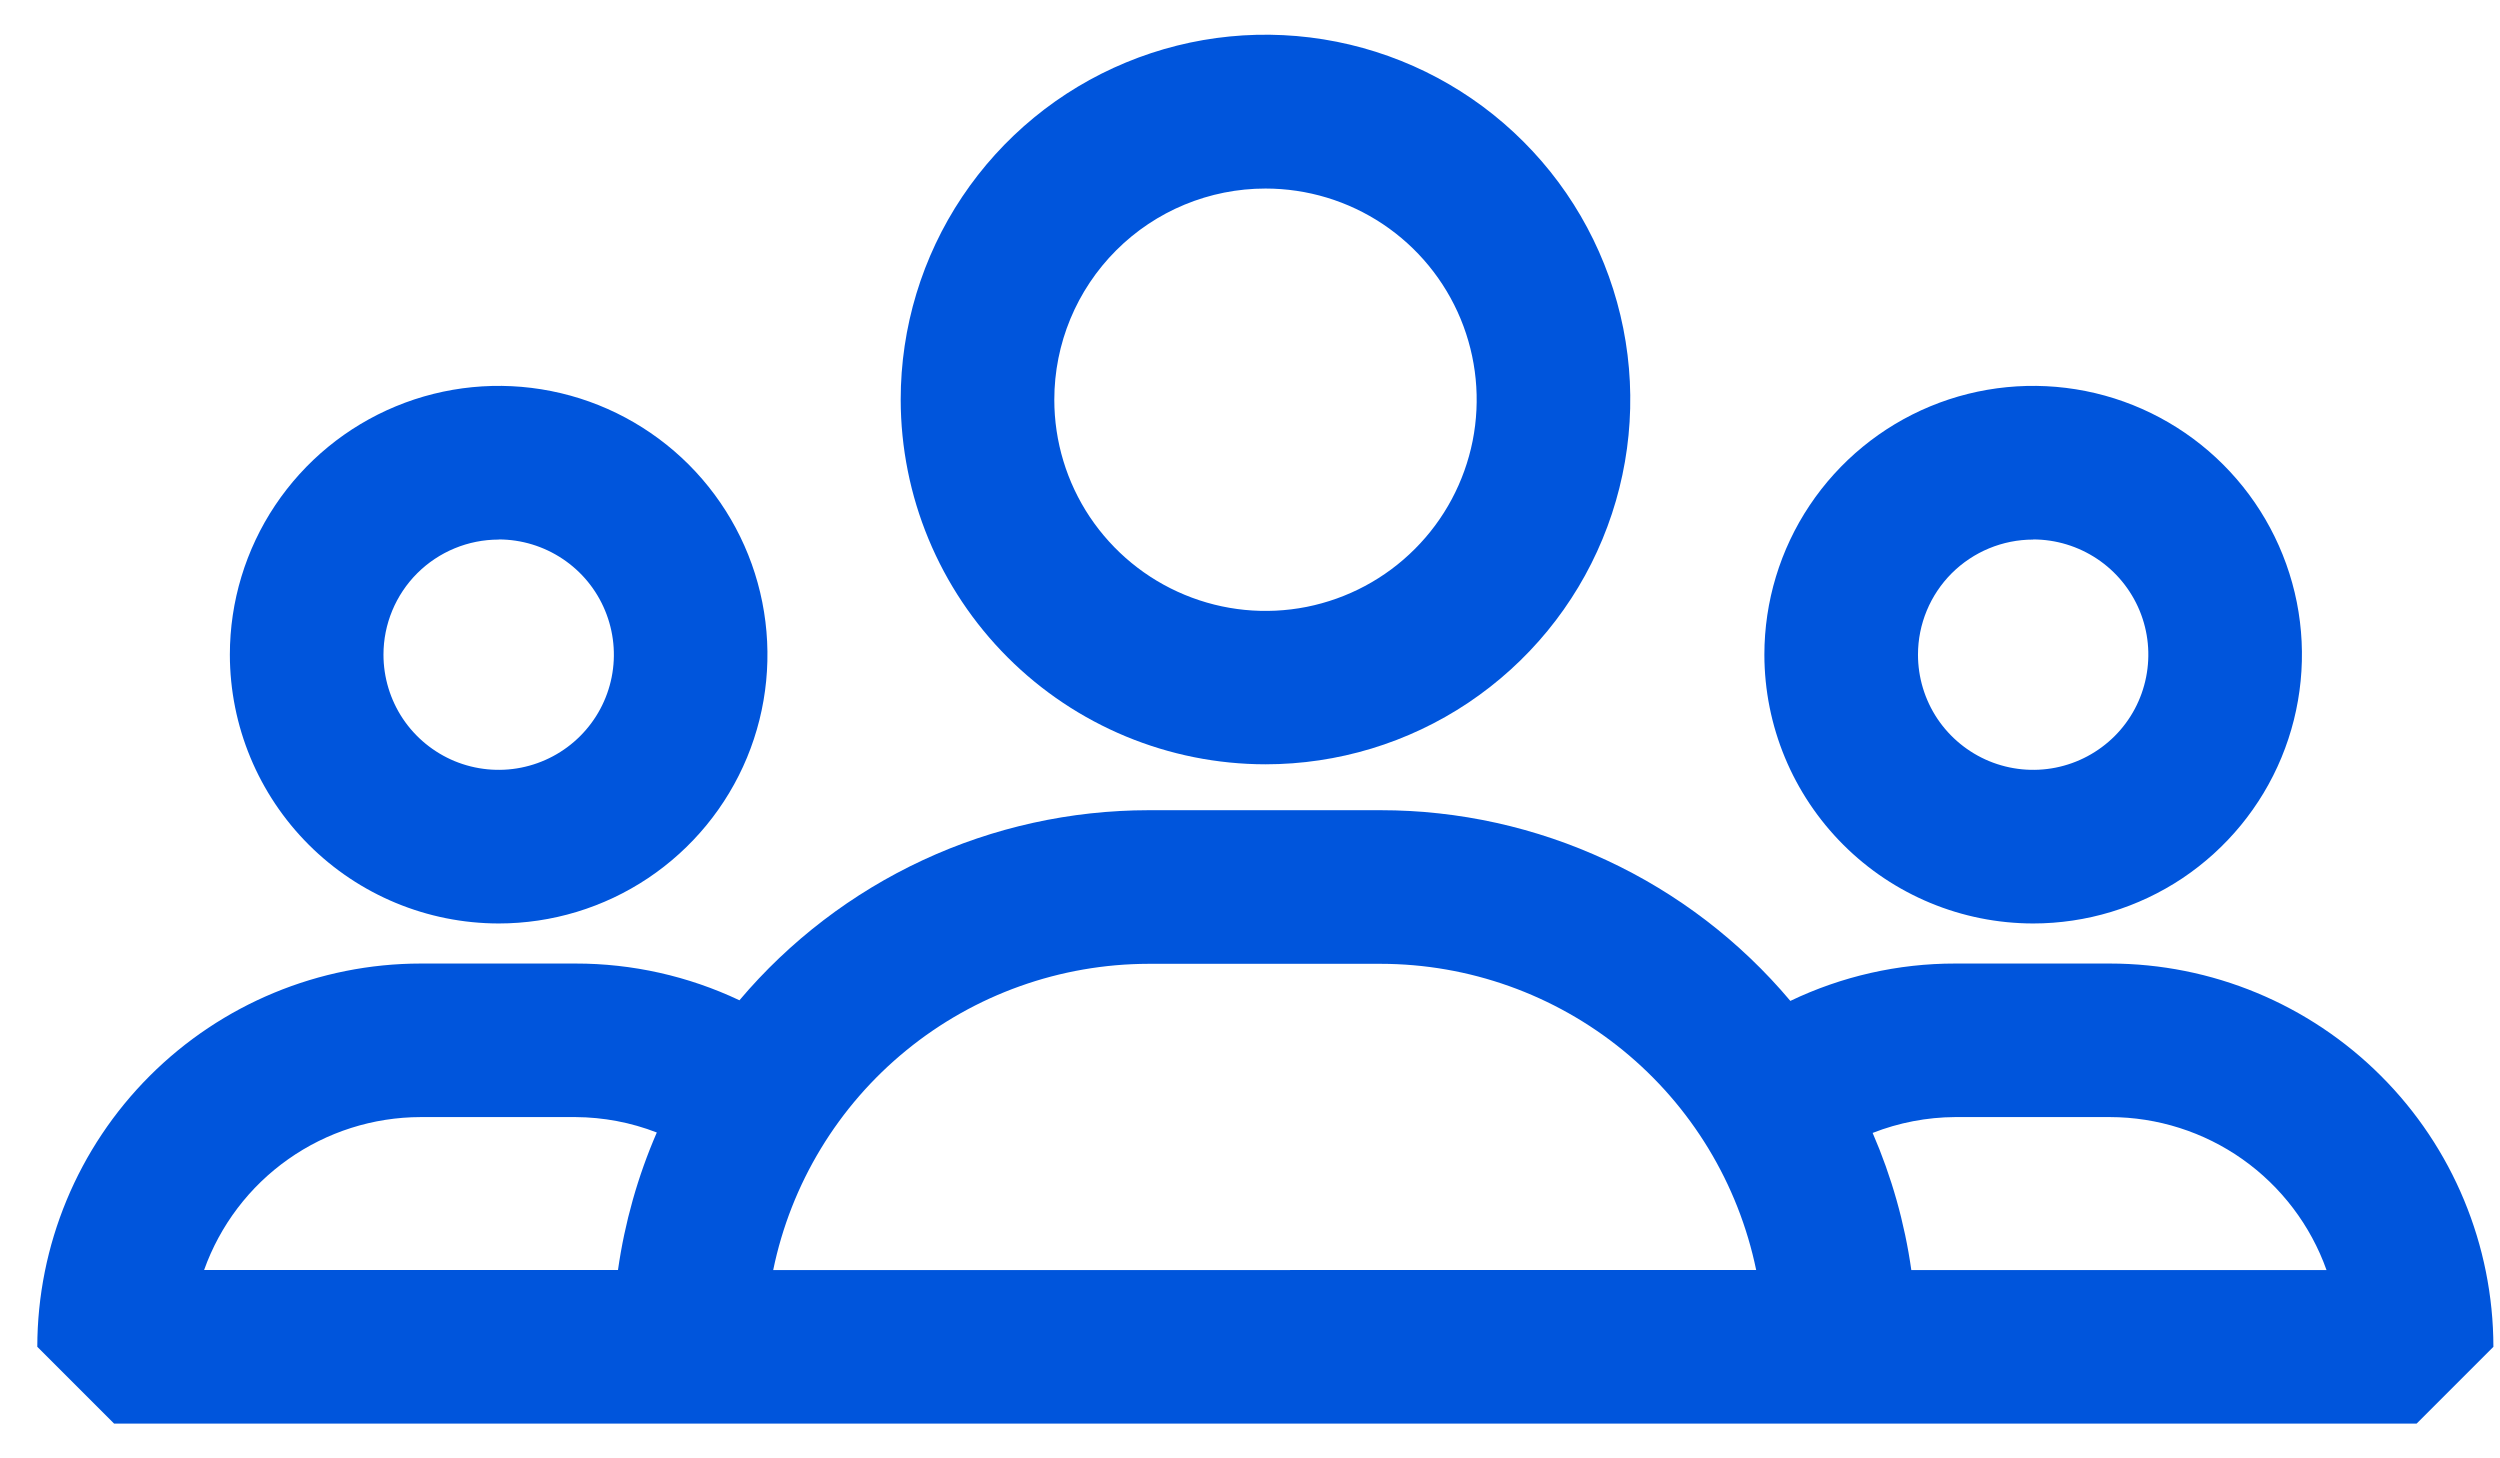 <svg viewBox="0 0 36 21" fill="none" xmlns="http://www.w3.org/2000/svg">
<path d="M18.223 11.006C19.262 11.006 20.278 10.698 21.141 10.121C22.005 9.543 22.679 8.723 23.076 7.763C23.474 6.803 23.578 5.747 23.375 4.728C23.172 3.709 22.672 2.773 21.937 2.039C21.203 1.304 20.267 0.804 19.248 0.601C18.229 0.398 17.173 0.502 16.213 0.9C15.253 1.297 14.433 1.971 13.855 2.835C13.278 3.698 12.97 4.714 12.97 5.753C12.971 7.146 13.525 8.481 14.51 9.466C15.495 10.451 16.83 11.005 18.223 11.006ZM18.223 2.715C18.825 2.715 19.413 2.893 19.913 3.227C20.413 3.561 20.803 4.036 21.033 4.592C21.263 5.148 21.323 5.759 21.206 6.349C21.088 6.939 20.799 7.481 20.373 7.906C19.948 8.332 19.406 8.621 18.816 8.739C18.226 8.856 17.615 8.796 17.059 8.565C16.503 8.335 16.029 7.945 15.694 7.445C15.36 6.945 15.182 6.357 15.182 5.756C15.182 4.949 15.502 4.176 16.073 3.605C16.643 3.035 17.416 2.715 18.223 2.715Z" fill="#0055DC"/>
<path d="M7.181 13.298C7.946 13.298 8.695 13.071 9.331 12.646C9.968 12.22 10.464 11.616 10.757 10.909C11.05 10.201 11.126 9.423 10.977 8.672C10.828 7.921 10.459 7.232 9.918 6.69C9.376 6.149 8.687 5.78 7.936 5.631C7.185 5.482 6.407 5.558 5.7 5.851C4.992 6.144 4.388 6.64 3.962 7.277C3.537 7.913 3.31 8.662 3.31 9.427C3.311 10.454 3.719 11.437 4.445 12.163C5.171 12.889 6.154 13.297 7.181 13.298ZM7.181 7.768C7.509 7.768 7.83 7.866 8.102 8.048C8.375 8.23 8.588 8.489 8.713 8.792C8.839 9.096 8.872 9.429 8.808 9.751C8.744 10.073 8.586 10.368 8.354 10.6C8.122 10.832 7.826 10.99 7.504 11.054C7.183 11.118 6.849 11.085 6.546 10.96C6.243 10.834 5.984 10.622 5.801 10.349C5.619 10.076 5.522 9.755 5.522 9.427C5.522 8.988 5.697 8.566 6.008 8.255C6.319 7.945 6.741 7.77 7.181 7.77V7.768Z" fill="#0055DC"/>
<path d="M30.384 13.875H28.154C27.333 13.874 26.522 14.058 25.781 14.413C25.058 13.553 24.155 12.862 23.136 12.388C22.117 11.913 21.006 11.667 19.882 11.667H16.539C15.417 11.668 14.309 11.912 13.291 12.385C12.274 12.858 11.372 13.547 10.648 14.404C9.91 14.055 9.104 13.874 8.287 13.875H6.058C4.594 13.876 3.191 14.458 2.156 15.493C1.121 16.528 0.539 17.931 0.537 19.394L1.643 20.5H34.799L35.905 19.394C35.903 17.93 35.321 16.527 34.286 15.493C33.251 14.458 31.848 13.876 30.384 13.875ZM6.058 16.086H8.287C8.688 16.088 9.085 16.163 9.458 16.308C9.184 16.939 8.996 17.605 8.899 18.288H2.939C3.169 17.644 3.591 17.087 4.15 16.693C4.708 16.299 5.374 16.087 6.058 16.086ZM11.134 18.289C11.39 17.044 12.068 15.926 13.053 15.123C14.037 14.32 15.269 13.881 16.539 13.879H19.882C21.153 13.88 22.384 14.32 23.369 15.123C24.354 15.926 25.032 17.044 25.289 18.288L11.134 18.289ZM27.523 18.289C27.427 17.609 27.239 16.944 26.966 16.314C27.345 16.166 27.747 16.088 28.154 16.086H30.384C31.067 16.087 31.734 16.299 32.292 16.693C32.85 17.088 33.273 17.645 33.502 18.289H27.523Z" fill="#0055DC"/>
<path d="M29.277 13.298C30.043 13.298 30.791 13.071 31.428 12.646C32.064 12.22 32.56 11.616 32.853 10.909C33.146 10.201 33.223 9.423 33.074 8.672C32.924 7.921 32.556 7.232 32.014 6.69C31.473 6.149 30.783 5.78 30.033 5.631C29.282 5.482 28.503 5.558 27.796 5.851C27.089 6.144 26.485 6.64 26.059 7.277C25.634 7.913 25.407 8.662 25.407 9.427C25.408 10.454 25.816 11.437 26.542 12.163C27.267 12.889 28.251 13.297 29.277 13.298ZM29.277 7.768C29.606 7.768 29.926 7.866 30.199 8.048C30.472 8.23 30.684 8.489 30.81 8.792C30.936 9.096 30.968 9.429 30.904 9.751C30.84 10.073 30.683 10.368 30.451 10.6C30.218 10.832 29.923 10.99 29.601 11.054C29.279 11.118 28.946 11.085 28.643 10.96C28.34 10.834 28.081 10.622 27.898 10.349C27.716 10.076 27.619 9.755 27.619 9.427C27.619 8.988 27.794 8.566 28.105 8.255C28.416 7.945 28.838 7.77 29.277 7.77V7.768Z" fill="#0055DC"/>
</svg>

